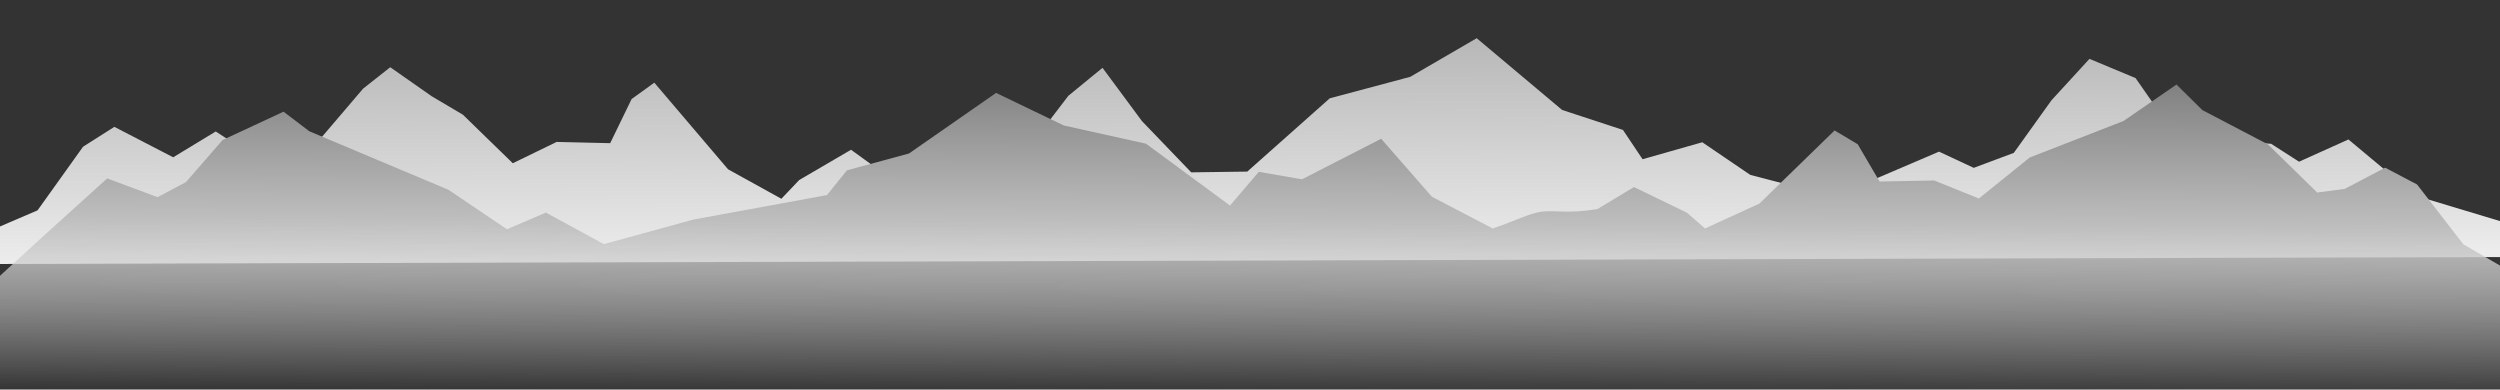 <?xml version="1.0" encoding="UTF-8" standalone="no"?>
<!-- Created with Inkscape (http://www.inkscape.org/) -->

<svg
   xmlns:dc="http://purl.org/dc/elements/1.1/"
   xmlns:cc="http://creativecommons.org/ns#"
   xmlns:rdf="http://www.w3.org/1999/02/22-rdf-syntax-ns#"
   xmlns:svg="http://www.w3.org/2000/svg"
   xmlns="http://www.w3.org/2000/svg"
   xmlns:xlink="http://www.w3.org/1999/xlink"
   xmlns:sodipodi="http://sodipodi.sourceforge.net/DTD/sodipodi-0.dtd"
   xmlns:inkscape="http://www.inkscape.org/namespaces/inkscape"
   width="180.036mm"
   height="28.051mm"
   viewBox="0 0 180.036 28.051"
   version="1.1"
   id="svg27207"
   sodipodi:docname="mountains.svg"
   inkscape:version="0.92.3 (2405546, 2018-03-11)">
  <rect x="0" y="0" width="180.036" height="28.051" fill="#333333" stroke="none"/>
  <defs
     id="defs27201">
    <linearGradient
       id="linearGradient28277"
       inkscape:collect="always">
      <stop
         id="stop28273"
         offset="0"
         style="stop-color:#b3b3b3;stop-opacity:1" />
      <stop
         id="stop28275"
         offset="1"
         style="stop-color:#ececec;stop-opacity:1" />
    </linearGradient>
    <linearGradient
       inkscape:collect="always"
       id="linearGradient28237">
      <stop
         style="stop-color:#808080;stop-opacity:1"
         offset="0"
         id="stop28233" />
      <stop
         id="stop903"
         offset="0.454"
         style="stop-color:#bebebe;stop-opacity:1;" />
      <stop
         style="stop-color:#ffffff;stop-opacity:0"
         offset="1"
         id="stop28235" />
    </linearGradient>
    <linearGradient
       inkscape:collect="always"
       xlink:href="#linearGradient28277"
       id="linearGradient28239"
       x1="22.272"
       y1="71.734"
       x2="22.336"
       y2="87.312"
       gradientUnits="userSpaceOnUse"
       gradientTransform="matrix(0.981,0,0,1.081,0.051,-4.217)" />
    <linearGradient
       inkscape:collect="always"
       xlink:href="#linearGradient28237"
       id="linearGradient28239-5"
       x1="22.272"
       y1="71.734"
       x2="22.386"
       y2="96.734"
       gradientUnits="userSpaceOnUse"
       gradientTransform="matrix(-1,0,0,0.913,224.918,11.892)" />
  </defs>
  <sodipodi:namedview
     id="base"
     pagecolor="#ffffff"
     bordercolor="#666666"
     borderopacity="1.0"
     inkscape:pageopacity="0.0"
     inkscape:pageshadow="2"
     inkscape:zoom="1.4673164"
     inkscape:cx="320.70595"
     inkscape:cy="4.5682724"
     inkscape:document-units="mm"
     inkscape:current-layer="layer1"
     showgrid="false"
     inkscape:window-width="1920"
     inkscape:window-height="1056"
     inkscape:window-x="0"
     inkscape:window-y="0"
     inkscape:window-maximized="0"
     inkscape:snap-global="false" />
  <g
     inkscape:label="Layer 1"
     inkscape:groupmode="layer"
     id="layer1"
     transform="translate(-22.186,-71.318)">
    <path
       style="opacity:1;fill:url(#linearGradient28239);fill-opacity:1;stroke:#aabbcc;stroke-width:0.221px;stroke-linecap:butt;stroke-linejoin:miter;stroke-opacity:0"
       d="m 21.392,90.331 -0.067,-2.335 3.566,-1.531 3.275,-4.58 2.255,-1.433 4.237,2.193 3.064,-1.859 1.725,1.117 5.498,-0.23 3.39,-3.972 1.953,-1.542 2.992,2.093 2.242,1.327 3.592,3.495 3.158,-1.535 3.856,0.09 1.542,-3.177 1.635,-1.181 5.31,6.237 3.841,2.124 1.28,-1.346 3.737,-2.184 2.585,1.874 c 2.067,0.428 2.964,0.072 3.952,0.229 0.85,0.135 1.778,0.748 3.443,1.427 l 5.671,-7.416 2.459,-2.015 2.84,3.837 3.549,3.692 4.036,-0.055 5.939,-5.276 5.801,-1.55 4.781,-2.78 6.152,5.167 4.382,1.439 1.412,2.11 4.301,-1.222 3.453,2.347 6.014,1.573 7.582,-3.245 2.499,1.167 2.884,-1.077 2.717,-3.791 2.733,-2.981 3.32,1.385 2.933,4.204 6.833,0.529 2.007,1.288 3.558,-1.601 4.86,4.056 6.346,1.91 0.117,2.499 z"
       id="path27209"
       inkscape:connector-curvature="0"
       sodipodi:nodetypes="cccccccccccccccccccccccsccccccccccccccccccccccccccccc" />
    <rect
       style="fill:none;stroke:none;stroke-width:0.265"
       id="rect28063"
       width="180.036"
       height="28.051"
       x="22.186"
       y="71.318" />
    <rect
       style="fill:#000000;fill-opacity:0;stroke:none;stroke-width:0.265;stroke-opacity:1"
       id="rect28087"
       width="180.546"
       height="6.375"
       x="22.186"
       y="93.249" />
    <path
       style="opacity:1;fill:url(#linearGradient28239-5);fill-opacity:1;stroke:#aabbcc;stroke-width:0.205px;stroke-linecap:butt;stroke-linejoin:miter;stroke-opacity:0"
       d="m 202.463,99.839 0.007,-9.254 -2.884,-1.667 -3.335,-4.314 -2.299,-1.21 -2.917,1.53 -1.977,0.258 -3.545,-3.464 -4.726,-2.473 -1.863,-1.84 -3.816,2.628 -6.75,2.626 -3.663,2.952 -3.22,-1.296 -3.932,0.076 -1.573,-2.683 -1.667,-0.997 -5.414,5.267 -3.916,1.793 -1.305,-1.137 -3.81,-1.845 -2.635,1.583 c -2.108,0.361 -3.022,0.061 -4.029,0.194 -0.866,0.114 -1.813,0.631 -3.51,1.205 l -4.379,-2.285 -3.655,-4.174 -5.702,2.918 -3.108,-0.537 -2.075,2.426 -6.056,-4.455 -5.915,-1.309 -4.875,-2.347 -6.273,4.363 -4.468,1.215 -1.44,1.782 -9.615,1.763 -6.453,1.767 -4.171,-2.271 -2.804,1.201 -4.216,-2.845 -5.065,-2.126 -4.955,-2.087 -1.855,-1.41 -4.393,2.045 -2.631,3.026 -2.046,1.087 -3.628,-1.352 -4.406,3.981 -3.406,3.116 -0.053,8.711 z"
       id="path27209-6"
       inkscape:connector-curvature="0"
       sodipodi:nodetypes="ccccccccccccccccccccccscccccccccccccccccccccccccccc" />
  </g>
</svg>
